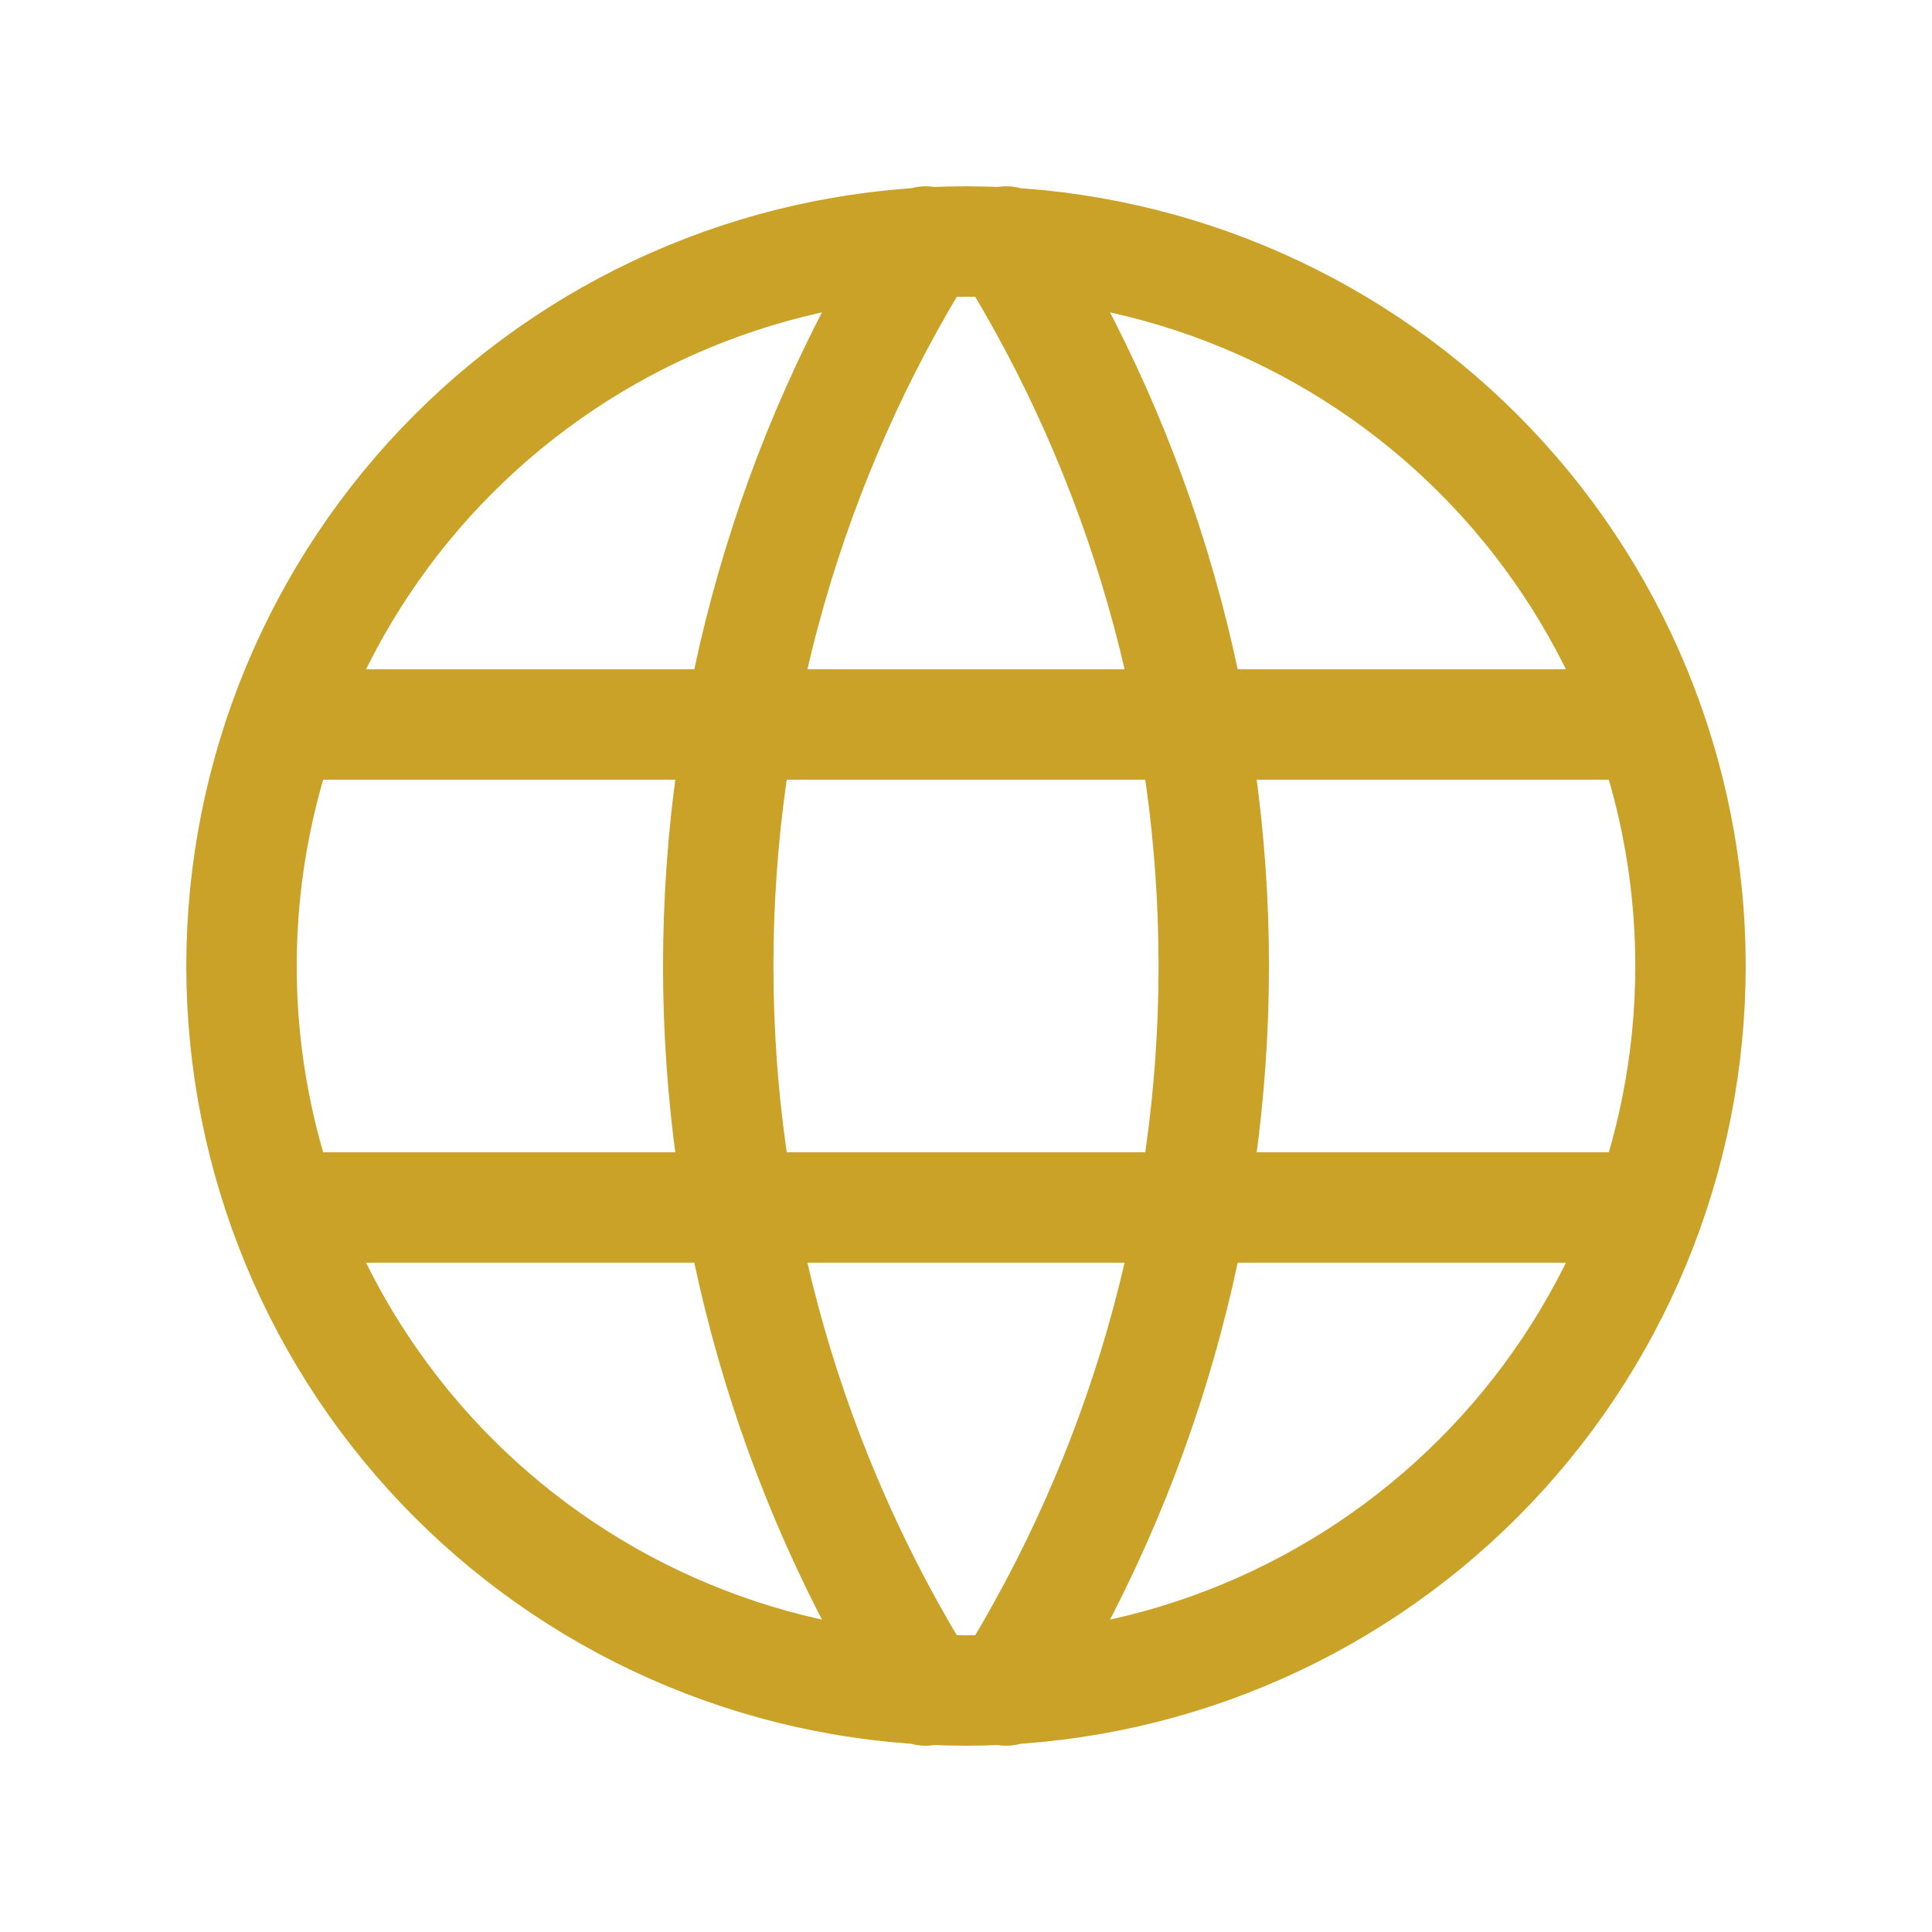 <svg width="70" height="70" viewBox="0 0 70 70" fill="none" xmlns="http://www.w3.org/2000/svg">
<path d="M10.5 26.25H59.5M10.5 43.75H59.5M33.542 8.75C28.628 16.624 26.023 25.719 26.023 35C26.023 44.281 28.628 53.376 33.542 61.25M36.458 8.75C41.372 16.624 43.977 25.719 43.977 35C43.977 44.281 41.372 53.376 36.458 61.25M8.75 35C8.75 38.447 9.429 41.861 10.748 45.045C12.067 48.23 14.001 51.124 16.438 53.562C18.876 55.999 21.77 57.933 24.955 59.252C28.139 60.571 31.553 61.25 35 61.25C38.447 61.25 41.861 60.571 45.045 59.252C48.23 57.933 51.124 55.999 53.562 53.562C55.999 51.124 57.933 48.23 59.252 45.045C60.571 41.861 61.25 38.447 61.25 35C61.25 28.038 58.484 21.361 53.562 16.438C48.639 11.516 41.962 8.75 35 8.75C28.038 8.75 21.361 11.516 16.438 16.438C11.516 21.361 8.75 28.038 8.75 35Z" stroke="#C9A227" stroke-width="4" stroke-linecap="round" stroke-linejoin="round"/>
</svg>

